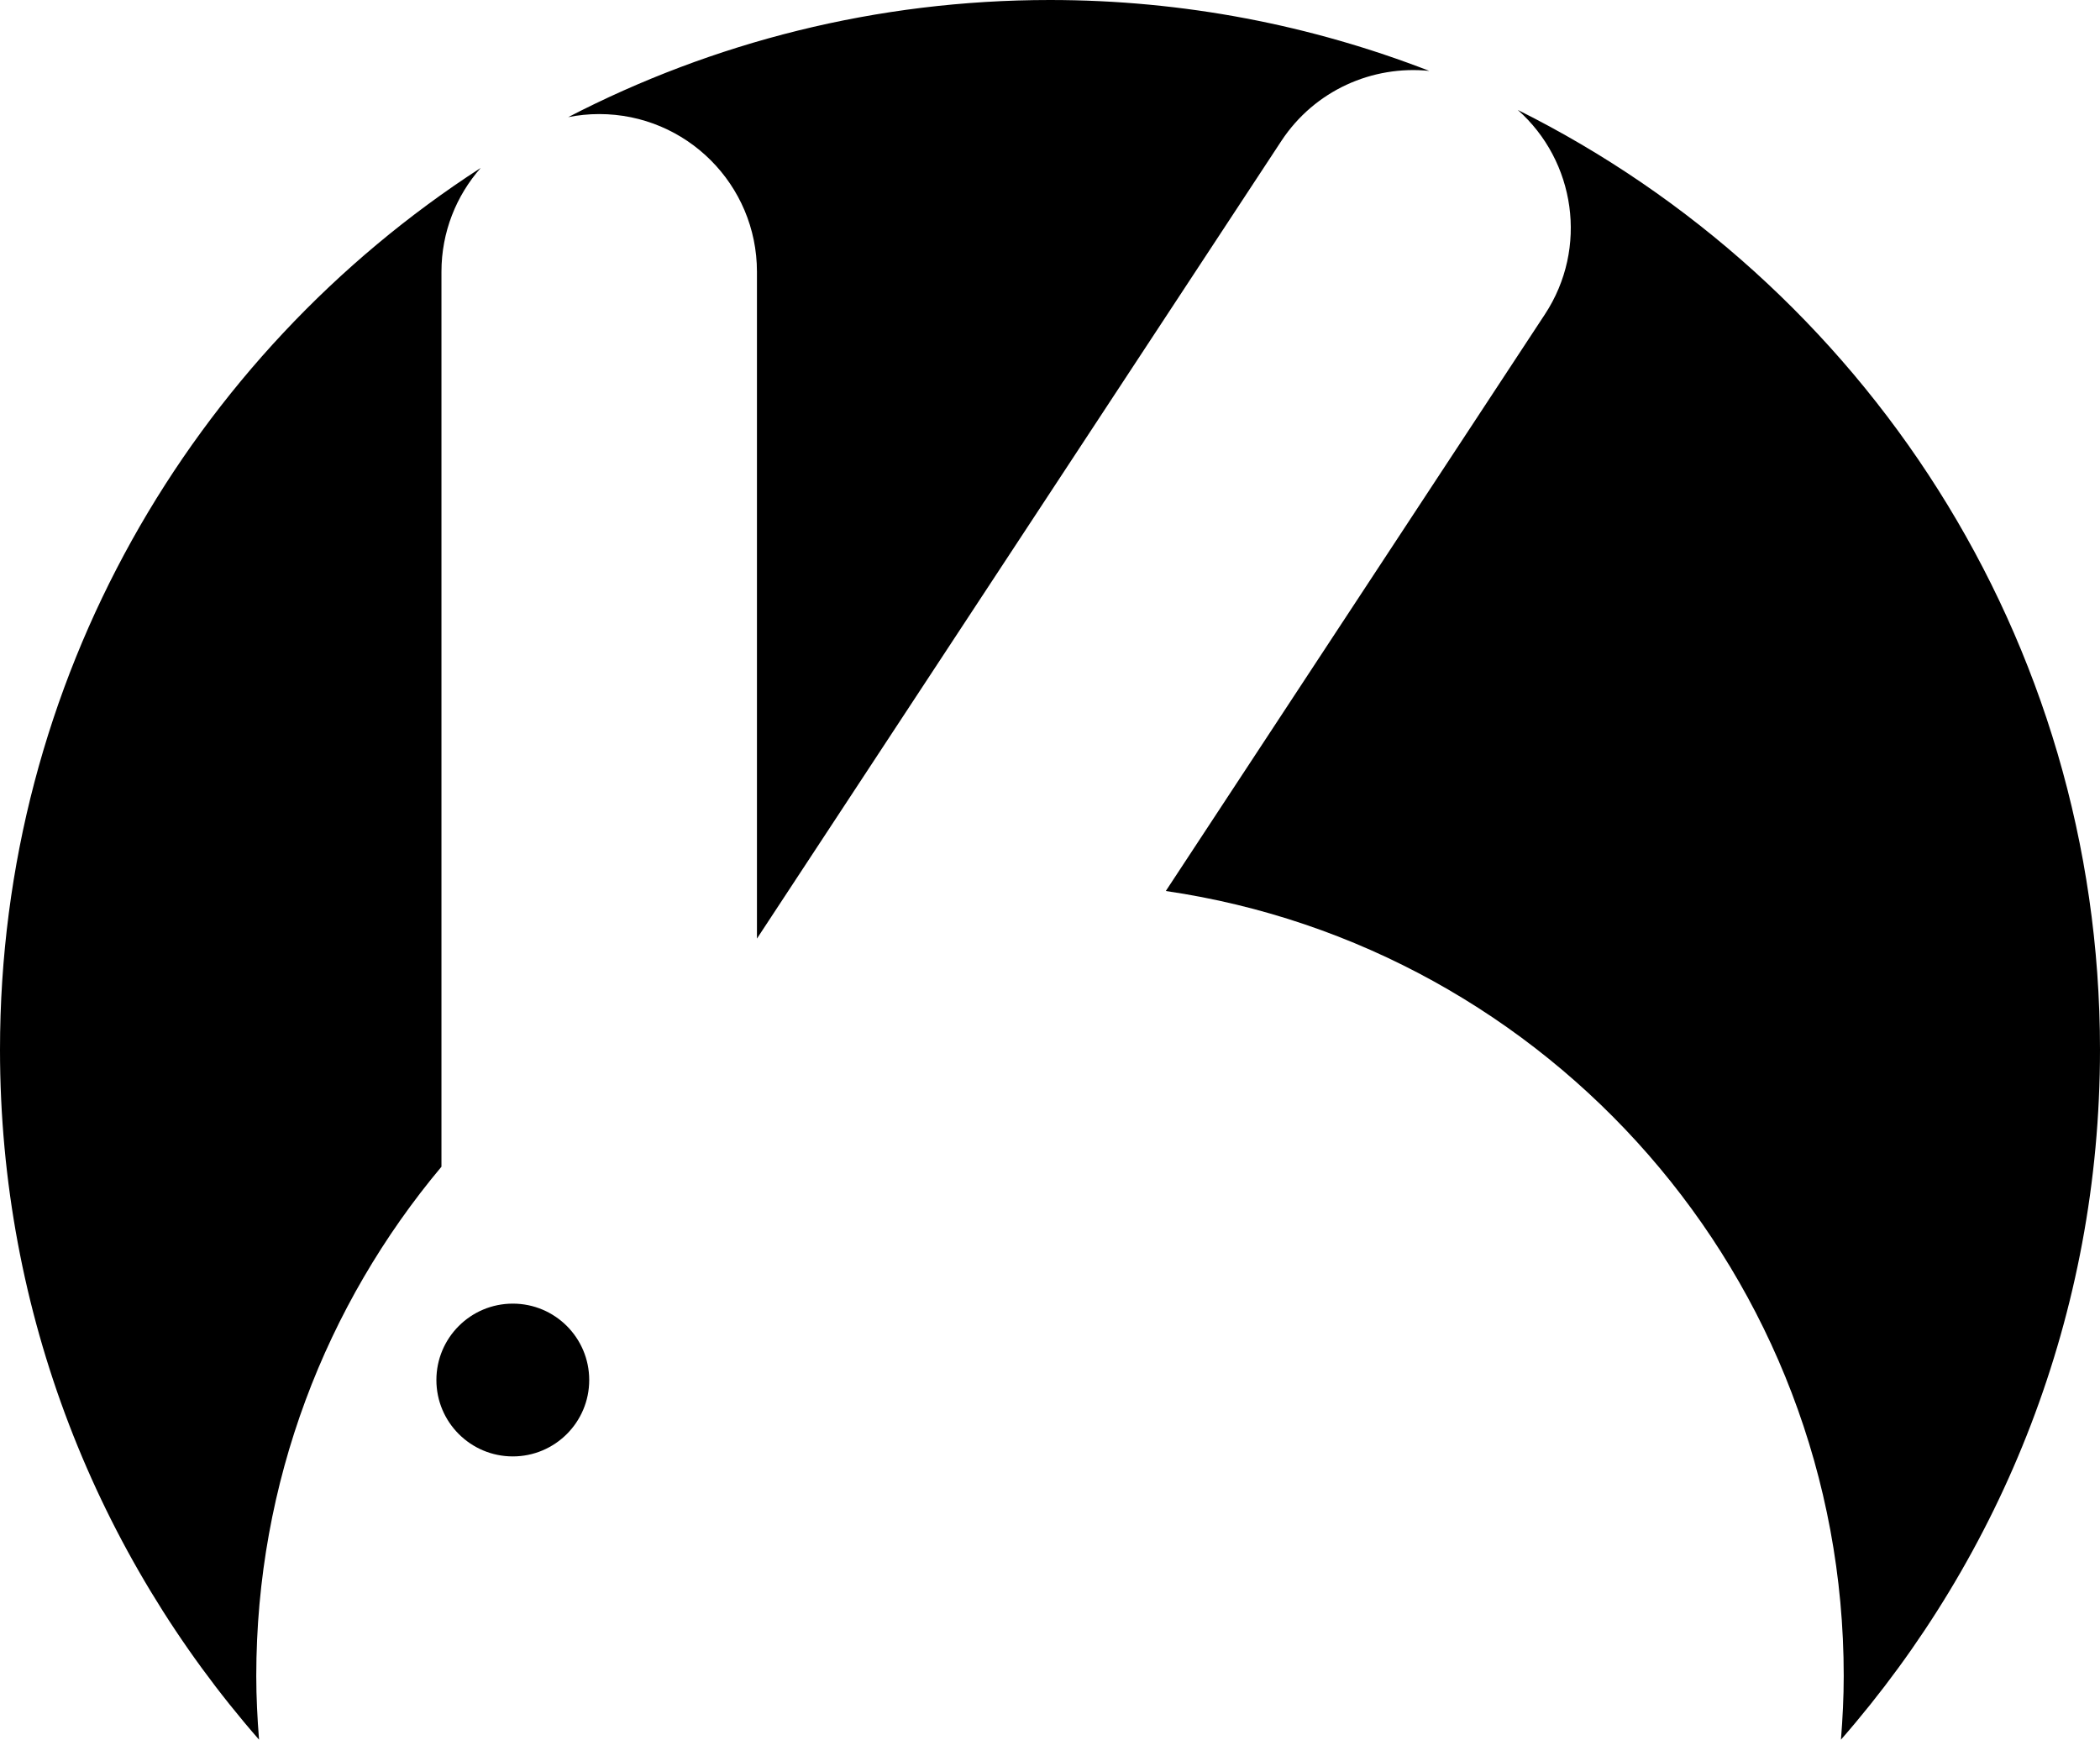 <svg data-name="Layer 1" xmlns="http://www.w3.org/2000/svg" viewBox="0 0 626.88 519.46"><path d="M626.88 313.44c0-122.92-70.8-229.26-173.81-280.62 17.22 15.27 21.12 41.23 8.11 61.03l-113.17 172.2c114.47 16.74 202.37 115.29 202.37 234.4 0 6.41-.33 12.73-.83 19.01 48.12-55.1 77.33-127.13 77.33-206.02ZM426.67 21.17C391.54 7.55 353.38 0 313.44 0 261.57 0 212.7 12.67 169.61 34.98c3-.6 6.09-.92 9.26-.92 26.01 0 47.09 21.08 47.09 47.09v199.11L382.48 42.12c9.99-15.19 27.27-22.68 44.19-20.95ZM131.78 348.38V81.15c0-11.89 4.44-22.73 11.72-31.01C57.18 105.96 0 202.99 0 313.44c0 78.9 29.21 150.92 77.33 206.02-.5-6.28-.83-12.61-.83-19.01 0-57.89 20.79-110.91 55.28-152.07Z"></path><circle cx="153.08" cy="412.07" r="22.81"></circle></svg>